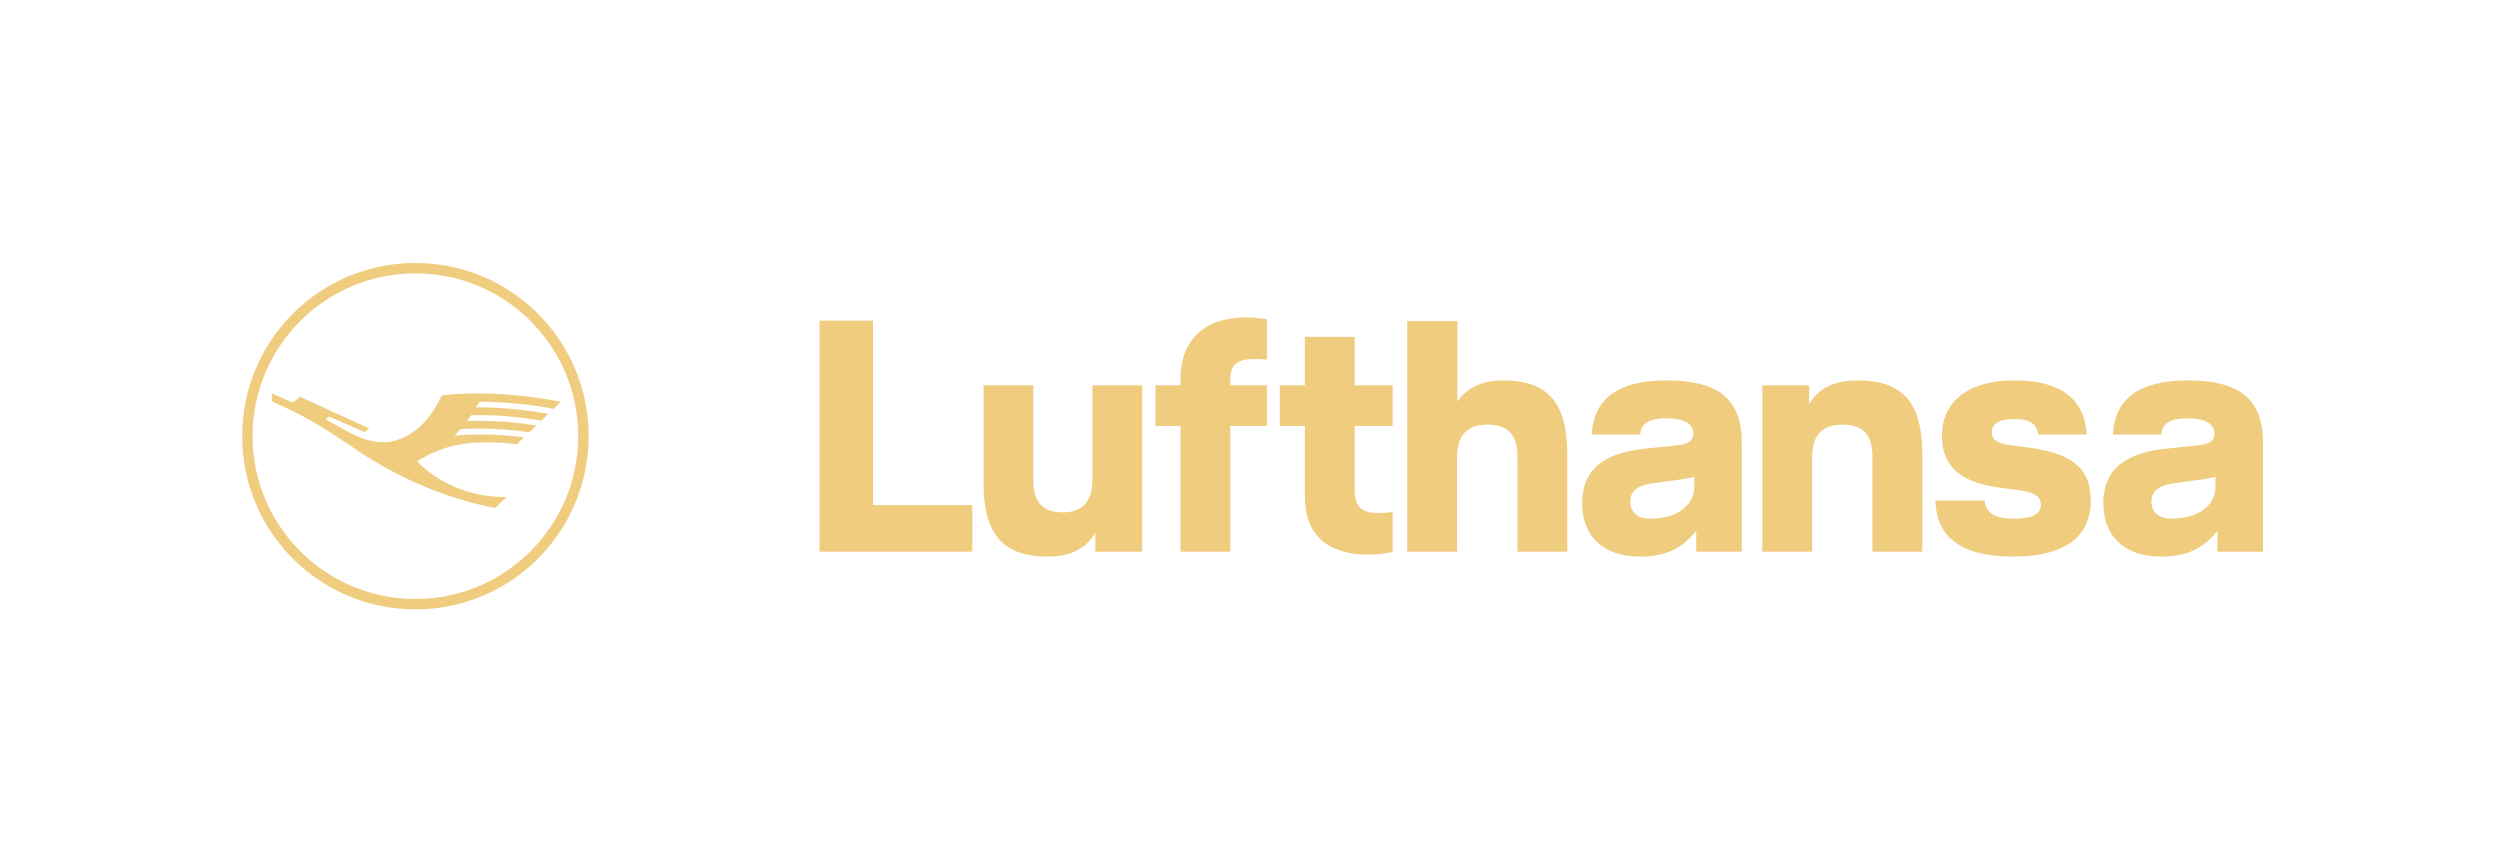 <svg width="320" height="110" viewBox="0 0 320 110" fill="none" xmlns="http://www.w3.org/2000/svg">
<path d="M61.768 51.42C61.599 51.42 61.457 51.425 61.378 51.434C61.284 51.602 61.147 51.828 60.943 52.143C64.118 52.143 66.999 52.405 70.187 52.977L69.287 53.846C66.41 53.336 64.02 53.132 60.974 53.132C60.531 53.132 60.438 53.132 60.331 53.136C60.225 53.296 59.985 53.606 59.746 53.894C60.016 53.877 60.54 53.868 61.262 53.868C63.767 53.868 66.108 54.054 68.649 54.462L67.749 55.335C65.816 55.034 63.452 54.861 61.333 54.861C60.58 54.861 59.724 54.888 58.957 54.932C58.784 55.131 58.332 55.619 58.194 55.77C59.209 55.663 60.327 55.614 61.657 55.614C63.55 55.614 65.359 55.739 67.07 55.991L66.17 56.856C64.951 56.705 63.47 56.617 62.162 56.617C58.788 56.617 56.128 57.348 53.379 59.028C56 61.839 60.291 63.617 64.45 63.617H64.84L63.386 65.023C57.387 63.897 51.074 61.259 45.74 57.645C40.611 54.182 38.815 53.158 34.812 51.389L34.785 50.361L37.494 51.522L38.416 50.791L47.261 54.843L46.685 55.304L42.145 53.331L41.697 53.681L44.056 54.998C46.046 56.107 47.562 56.603 48.964 56.603C52.027 56.603 54.776 54.431 56.549 50.614C57.884 50.441 59.307 50.361 61.018 50.361C64.53 50.361 67.939 50.698 71.801 51.42L70.861 52.329C68.458 51.828 64.375 51.42 61.768 51.42ZM53.171 76.67C41.664 76.67 32.33 67.336 32.33 55.829C32.33 44.322 41.664 34.988 53.171 34.988C64.678 34.988 74.011 44.322 74.011 55.829C74.011 67.336 64.678 76.67 53.171 76.67ZM53.171 33.658C40.91 33.658 31 43.569 31 55.829C31 68.09 40.91 78 53.171 78C65.431 78 75.342 68.09 75.342 55.829C75.342 43.569 65.431 33.658 53.171 33.658ZM111.744 64.655H124.456V70.61H104.903V41.048H111.744V64.655ZM139.827 49.326H146.204V70.61H140.208V68.16C139.321 69.807 137.505 71.243 134.168 71.243C128.721 71.243 125.892 68.794 125.892 61.783V49.326H132.268V61.488C132.268 64.317 133.493 65.584 136.069 65.584C138.392 65.584 139.827 64.317 139.827 61.488V49.326ZM151.103 48.523C151.103 43.371 154.355 40.626 159.465 40.626C161.112 40.626 162.167 40.88 162.167 40.88V46.032C162.167 46.032 161.281 45.947 160.52 45.947C158.535 45.947 157.48 46.623 157.48 48.481V49.326H162.167V54.52H157.48V70.61H151.103V54.52H147.894V49.326H151.103V48.523ZM173.4 49.326H178.256V54.52H173.4V62.797C173.4 65.078 174.582 65.669 176.441 65.669C177.201 65.669 178.256 65.542 178.256 65.542V70.652C178.256 70.652 176.779 70.99 175.216 70.99C170.107 70.99 167.024 68.667 167.024 63.515V54.52H163.814V49.326H167.024V43.118H173.4V49.326ZM192.375 48.692C197.781 48.692 200.61 51.141 200.61 58.152V70.61H194.233V58.447C194.233 55.618 193.009 54.351 190.348 54.351C187.94 54.351 186.505 55.618 186.505 58.447V70.61H180.128V41.091H186.547V51.395C187.645 49.832 189.376 48.692 192.375 48.692ZM216.868 62.333C216.868 64.655 214.672 66.387 211.294 66.387C209.647 66.387 208.675 65.627 208.675 64.191C208.675 63.093 209.351 62.164 211.506 61.868L215.18 61.361C215.813 61.277 216.488 61.15 216.868 61.023V62.333ZM213.321 48.692C207.029 48.692 203.988 51.099 203.735 55.618H209.942C210.027 54.435 210.703 53.549 213.321 53.549C215.644 53.549 216.742 54.309 216.742 55.449C216.742 56.463 216.108 56.843 214.546 57.012L210.492 57.434C205.001 58.025 202.51 60.306 202.51 64.444C202.51 68.287 204.875 71.243 209.901 71.243C213.321 71.243 215.349 70.145 217.121 67.949V70.61H222.95V56.632C222.95 50.761 219.529 48.692 213.321 48.692ZM237.695 48.692C243.227 48.692 246.056 51.141 246.056 58.152V70.61H239.679V58.447C239.679 55.618 238.455 54.351 235.795 54.351C233.387 54.351 231.952 55.618 231.952 58.447V70.61H225.575V49.326H231.571V51.775C232.459 50.128 234.274 48.692 237.695 48.692ZM259.508 57.265C264.913 57.983 267.616 59.672 267.616 64.106C267.616 68.583 264.449 71.243 257.734 71.243C250.429 71.243 247.852 68.329 247.726 64.064H254.019C254.188 65.627 255.285 66.387 257.734 66.387C260.226 66.387 261.239 65.795 261.239 64.613C261.239 63.515 260.395 63.008 258.199 62.713L255.96 62.417C251.273 61.784 248.571 59.968 248.571 55.745C248.571 51.691 251.569 48.692 257.862 48.692C263.689 48.692 266.814 51.015 267.11 55.618H260.901C260.691 54.394 260.015 53.633 257.862 53.633C255.75 53.633 254.948 54.351 254.948 55.28C254.948 56.209 255.455 56.716 257.27 56.969L259.508 57.265ZM283.579 62.333C283.579 64.655 281.383 66.387 278.005 66.387C276.358 66.387 275.387 65.627 275.387 64.191C275.387 63.093 276.062 62.164 278.216 61.868L281.89 61.361C282.524 61.277 283.199 61.15 283.579 61.023V62.333ZM280.031 48.692C273.74 48.692 270.699 51.099 270.446 55.618H276.654C276.738 54.435 277.414 53.549 280.031 53.549C282.355 53.549 283.453 54.309 283.453 55.449C283.453 56.463 282.819 56.843 281.257 57.012L277.202 57.434C271.713 58.025 269.221 60.306 269.221 64.444C269.221 68.287 271.585 71.243 276.611 71.243C280.031 71.243 282.059 70.145 283.833 67.949V70.61H289.66V56.632C289.66 50.762 286.24 48.692 280.031 48.692Z" fill="#F0CC7F"/>
</svg>
